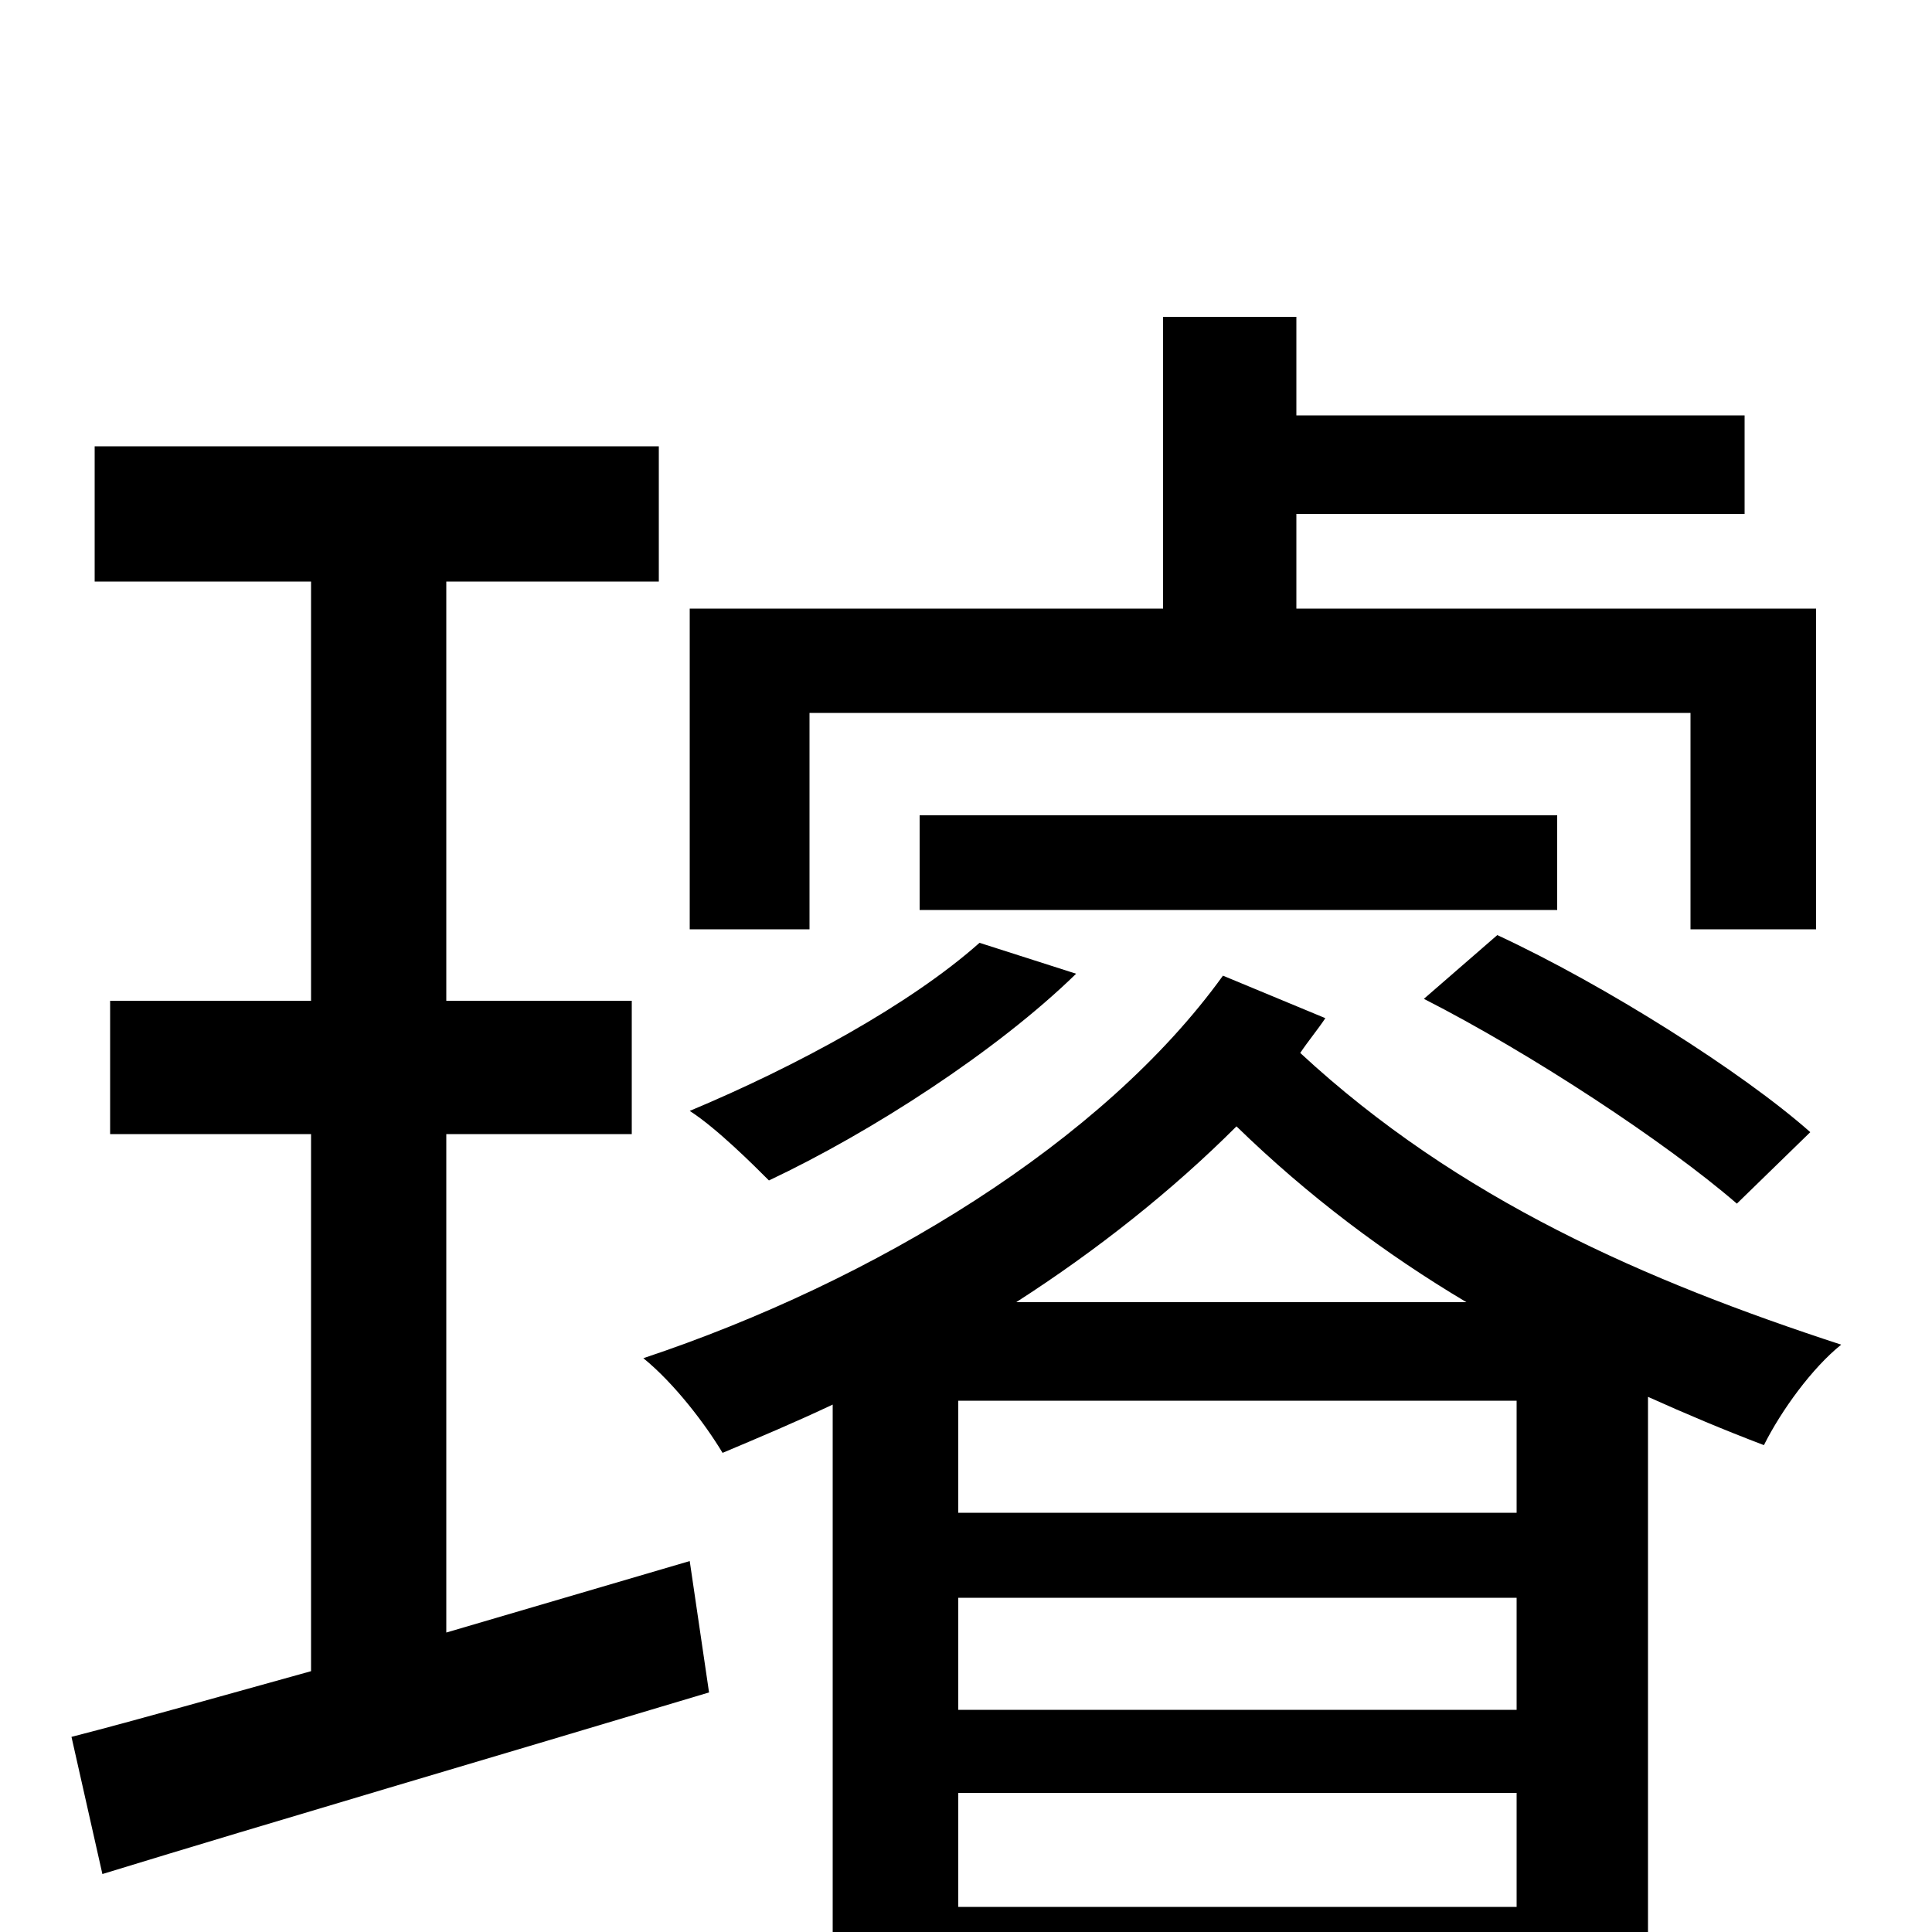 <svg xmlns="http://www.w3.org/2000/svg" viewBox="0 -1000 1000 1000">
	<path fill="#000000" d="M419 -631H875V-519H940V-685H671V-734H903V-785H671V-836H602V-685H357V-519H419ZM937 -414C902 -445 831 -490 775 -516L737 -483C792 -455 862 -409 899 -377ZM806 -578H476V-529H806ZM507 -512C471 -480 412 -448 357 -425C371 -416 390 -397 398 -389C451 -414 516 -456 557 -496ZM231 -155V-413H327V-482H231V-699H341V-769H49V-699H161V-482H57V-413H161V-135C114 -122 72 -110 37 -101L53 -30C141 -57 257 -91 367 -124L357 -192ZM526 -326C568 -353 607 -384 640 -417C677 -381 717 -351 759 -326ZM496 -13V-72H785V-13ZM496 -173H785V-115H496ZM785 -217H496V-275H785ZM633 -495C571 -409 453 -337 333 -297C349 -284 365 -263 374 -248C393 -256 412 -264 431 -273V73H496V38H785V69H853V-277C873 -268 892 -260 913 -252C922 -270 938 -292 953 -304C852 -337 755 -379 673 -455C677 -461 682 -467 686 -473Z"/>
</svg>